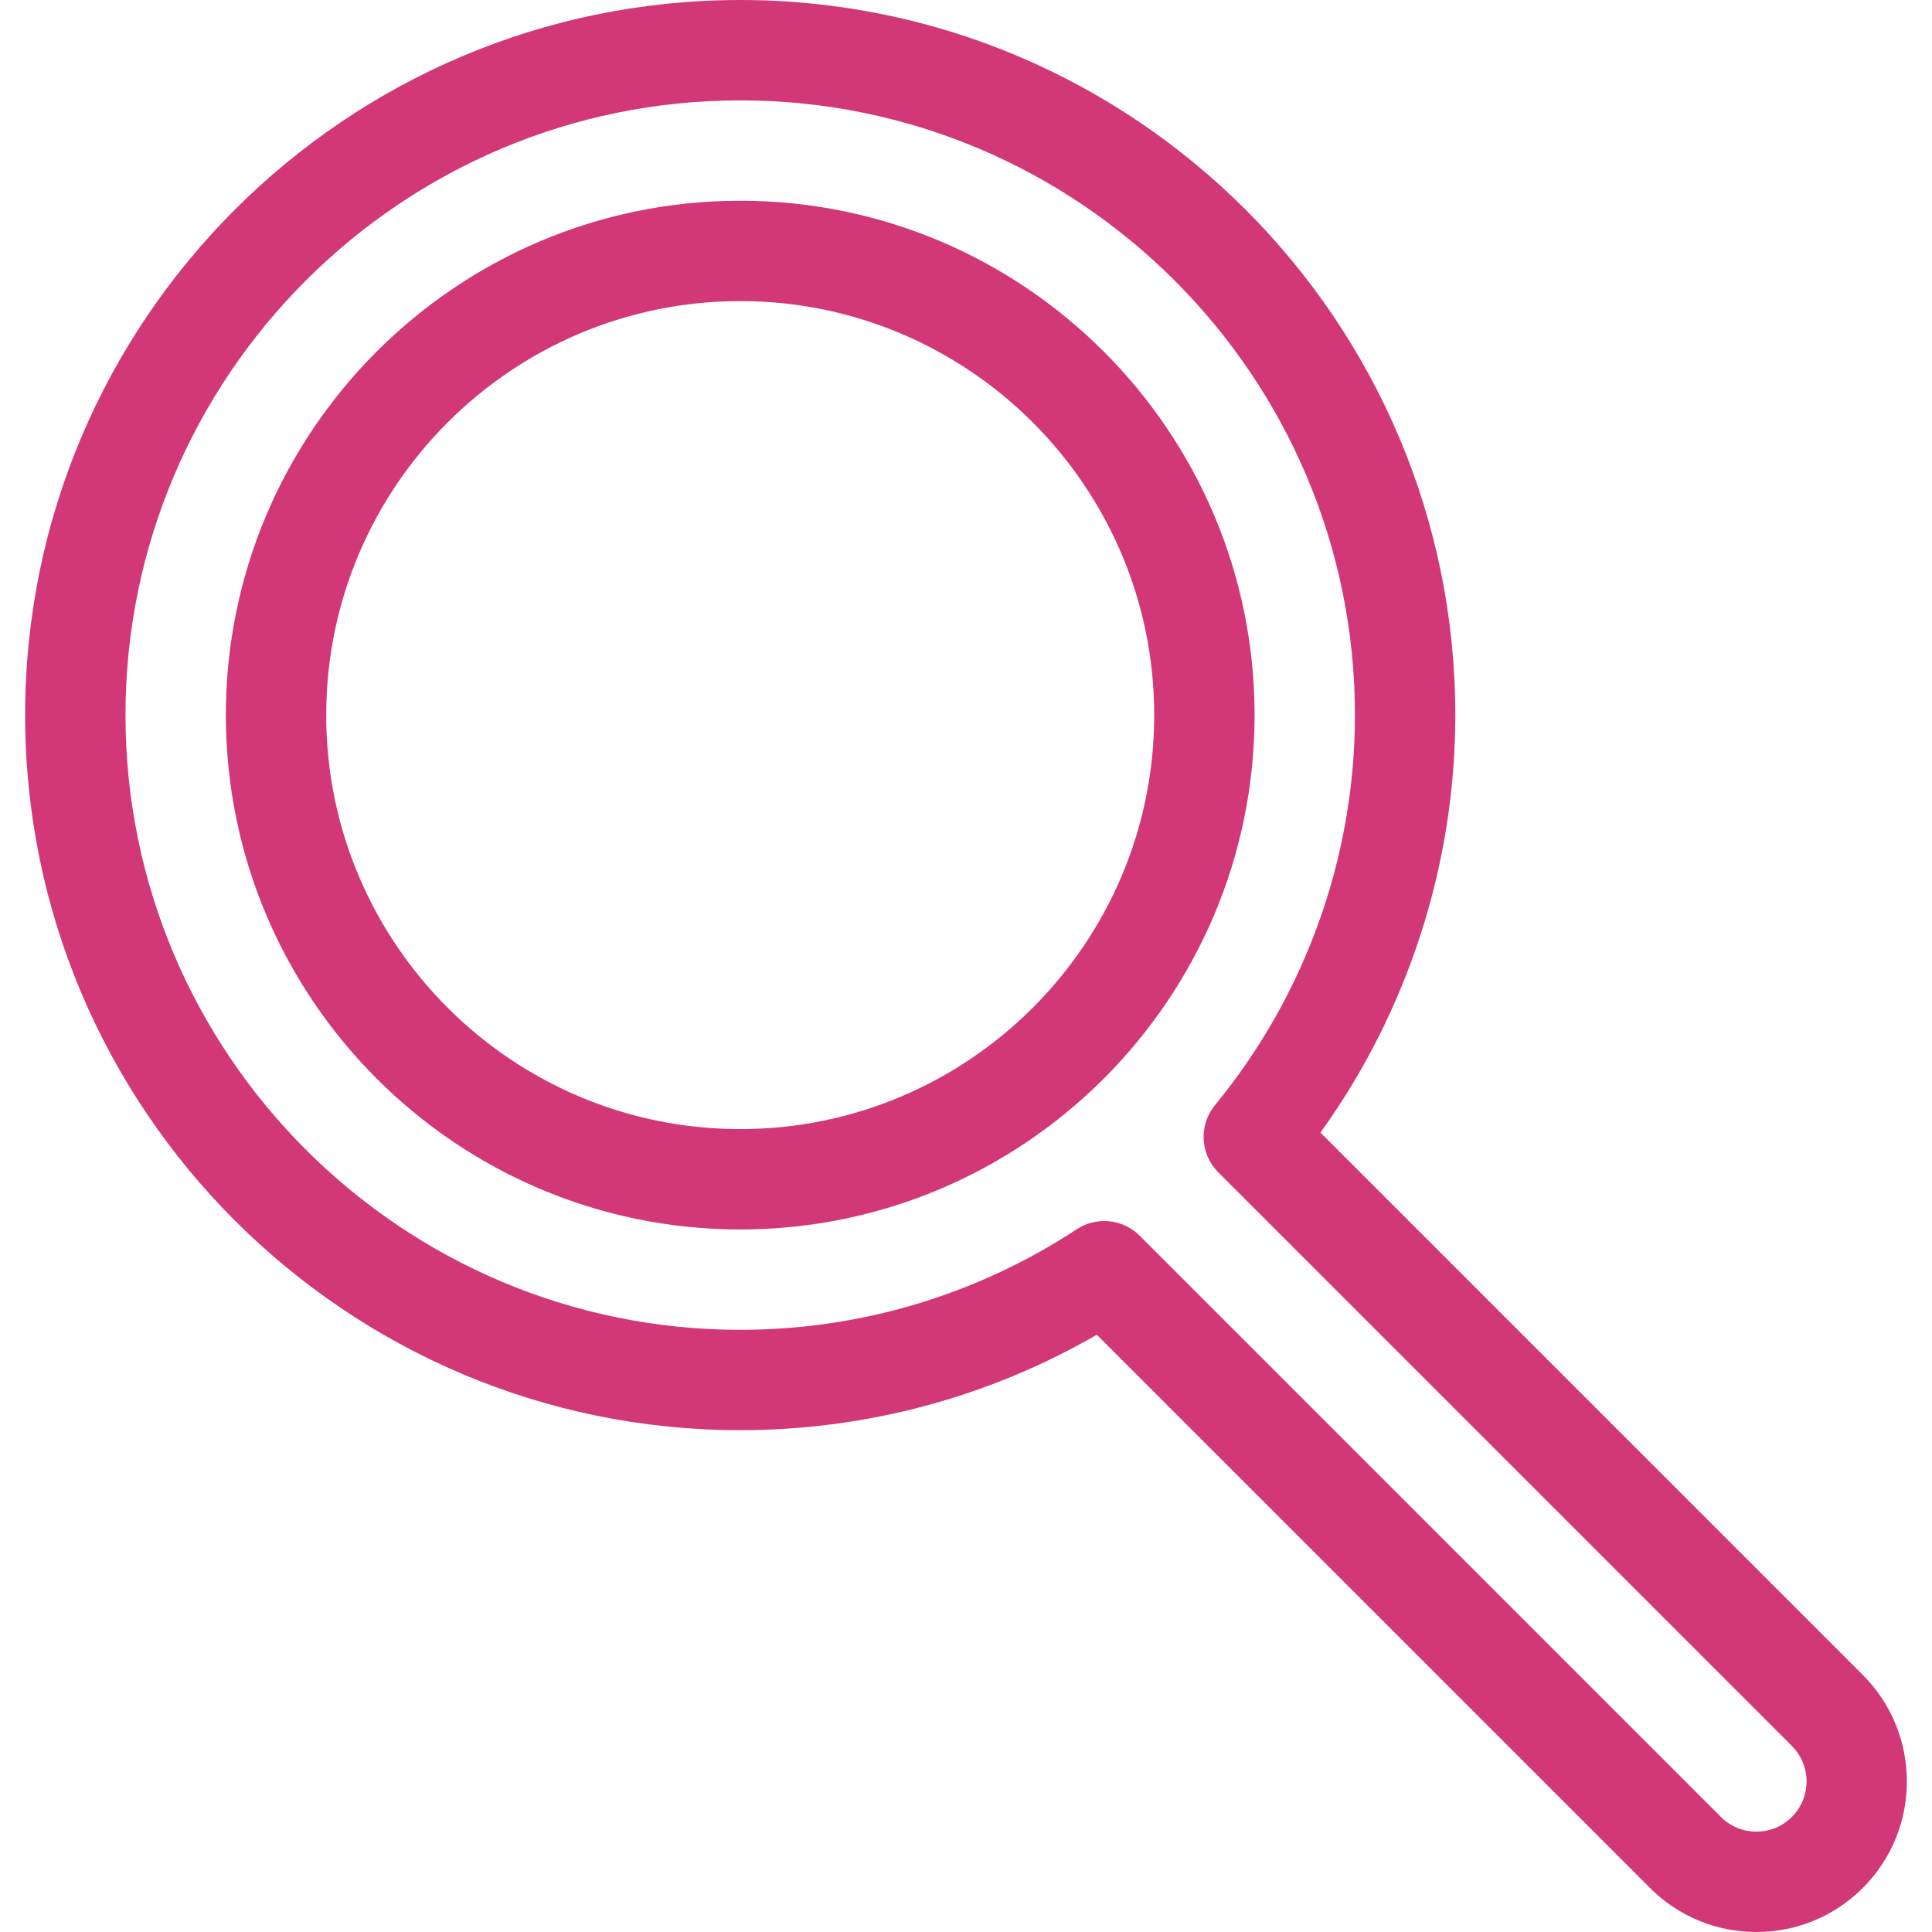 <?xml version="1.0" encoding="iso-8859-1"?>
<!-- Generator: Adobe Illustrator 19.0.0, SVG Export Plug-In . SVG Version: 6.00 Build 0)  -->
<svg width="25" height="25" version="1.1" id="Layer_1" xmlns="http://www.w3.org/2000/svg" xmlns:xlink="http://www.w3.org/1999/xlink" x="0px" y="0px"
	 viewBox="0 0 512 512" style="enable-background:new 0 0 512 512;" xml:space="preserve" fill="#d23878">
<g>
	<g>
		<path d="M196.165,53.195c-75.163,0-136.312,61.149-136.312,136.312s61.15,136.312,136.312,136.312s136.312-61.149,136.312-136.312
			S271.328,53.195,196.165,53.195z M196.165,299.221c-60.496,0-109.714-49.217-109.714-109.714
			c0-60.497,49.219-109.714,109.714-109.714s109.714,49.217,109.714,109.714C305.879,250.004,256.662,299.221,196.165,299.221z"/>
	</g>
</g>
<g>
	<g>
		<path d="M493.676,443.893L349.931,300.149c23.122-32.11,35.74-70.953,35.74-110.643C385.672,85.012,300.66,0,196.165,0
			S6.659,85.012,6.659,189.506s85.012,189.507,189.507,189.507c33.349,0,65.797-8.715,94.494-25.293l146.593,146.594
			c7.535,7.535,17.554,11.686,28.212,11.686s20.675-4.151,28.212-11.686C509.23,484.759,509.23,459.449,493.676,443.893z
			 M474.869,481.507c-2.512,2.512-5.851,3.895-9.404,3.895c-3.552,0-6.893-1.383-9.404-3.895L302.037,327.483
			c-2.571-2.571-5.975-3.895-9.407-3.895c-2.524,0-5.064,0.717-7.296,2.184c-26.543,17.431-57.375,26.644-89.169,26.644
			c-89.829,0-162.909-73.08-162.909-162.909s73.08-162.909,162.909-162.909s162.909,73.08,162.909,162.909
			c0,37.585-13.166,74.285-37.071,103.34c-4.35,5.286-3.975,13.011,0.864,17.852l152,152
			C480.052,467.886,480.052,476.322,474.869,481.507z"/>
	</g>
</g>
<g>
</g>
<g>
</g>
<g>
</g>
<g>
</g>
<g>
</g>
<g>
</g>
<g>
</g>
<g>
</g>
<g>
</g>
<g>
</g>
<g>
</g>
<g>
</g>
<g>
</g>
<g>
</g>
<g>
</g>
</svg>
